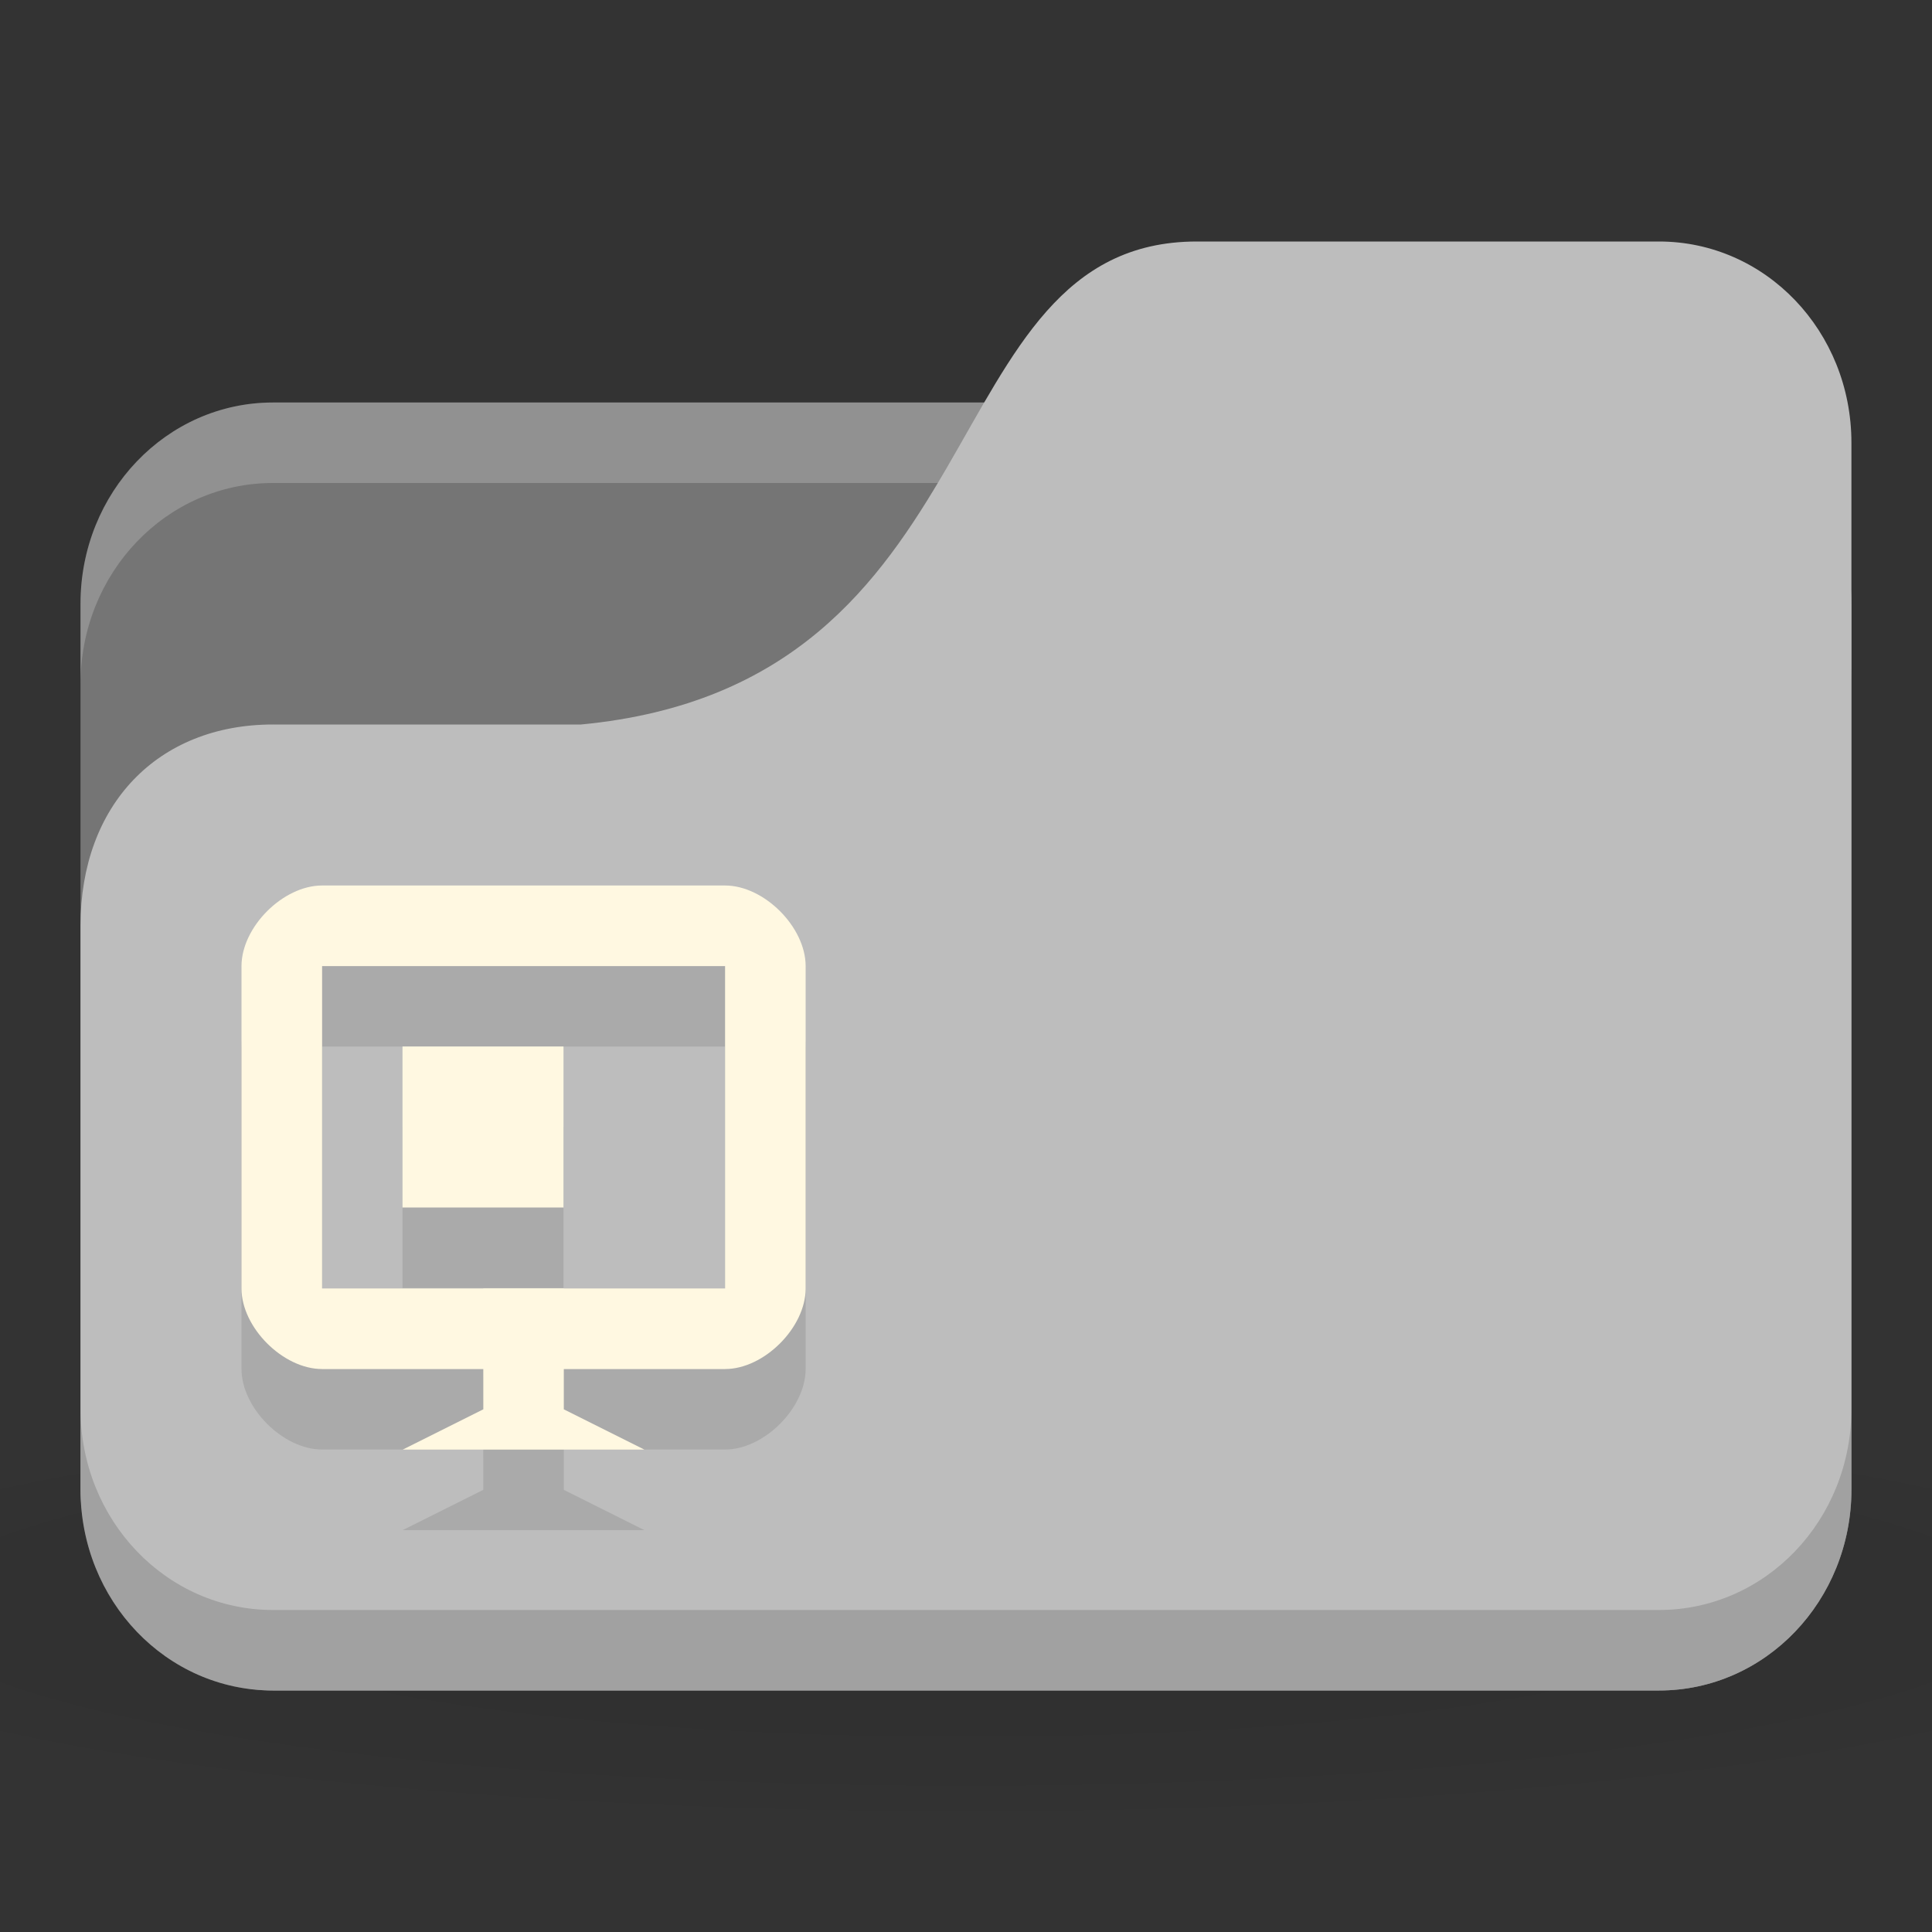 <?xml version="1.0" encoding="UTF-8" standalone="no"?>
<!-- Created with Inkscape (http://www.inkscape.org/) -->

<svg
   xmlns:dc="http://purl.org/dc/elements/1.1/"
   xmlns:cc="http://creativecommons.org/ns#"
   xmlns:rdf="http://www.w3.org/1999/02/22-rdf-syntax-ns#"
   xmlns:svg="http://www.w3.org/2000/svg"
   xmlns="http://www.w3.org/2000/svg"
   xmlns:xlink="http://www.w3.org/1999/xlink"
   xmlns:sodipodi="http://sodipodi.sourceforge.net/DTD/sodipodi-0.dtd"
   xmlns:inkscape="http://www.inkscape.org/namespaces/inkscape"
   width="24"
   height="24"
   id="svg2"
   version="1.1"
   inkscape:version="0.91 r"
   sodipodi:docname="grey-user-desktop.svg">
  <rect width="100%" height="100%" fill="#333333" stroke="none"/>
  <defs
     id="defs4">
    <linearGradient
       id="linearGradient3886-9">
      <stop
         style="stop-color:#000000;stop-opacity:1;"
         offset="0"
         id="stop3888-1" />
      <stop
         style="stop-color:#000000;stop-opacity:0.196;"
         offset="1"
         id="stop3890-9" />
    </linearGradient>
    <radialGradient
       r="24"
       fy="40.5"
       fx="24"
       cy="40.5"
       cx="24"
       gradientTransform="matrix(0.625,0,0,0.104,-3,1044.143)"
       gradientUnits="userSpaceOnUse"
       id="radialGradient3053"
       xlink:href="#linearGradient3886-9"
       inkscape:collect="always" />
  </defs>
  <sodipodi:namedview
     id="base"
     pagecolor="#ffffff"
     bordercolor="#666666"
     borderopacity="1.0"
     inkscape:pageopacity="0.0"
     inkscape:pageshadow="2"
     inkscape:zoom="35.255566"
     inkscape:cx="12.08158"
     inkscape:cy="9.1780904"
     inkscape:document-units="px"
     inkscape:current-layer="layer1"
     showgrid="true"
     inkscape:window-width="1280"
     inkscape:window-height="998"
     inkscape:window-x="0"
     inkscape:window-y="0"
     inkscape:window-maximized="1">
    <inkscape:grid
       type="xygrid"
       id="grid2990"
       empspacing="5"
       visible="true"
       enabled="true"
       snapvisiblegridlinesonly="true" />
  </sodipodi:namedview>
  <g
     inkscape:label="Body"
     inkscape:groupmode="layer"
     id="layer1"
     transform="translate(0,-1028.362)">
    <path
       inkscape:connector-curvature="0"
       style="opacity:0.1;fill:url(#radialGradient3053);fill-opacity:1;stroke:none"
       d="m 12,1045.862 c -4.913,0 -9.264,0.392 -12,1 l 0,3 c 2.736,0.609 7.087,1 12,1 4.913,0 9.264,-0.392 12,-1 l 0,-3 c -2.736,-0.609 -7.087,-1 -12,-1 z"
       id="path3868" />
    <rect
       style="fill:#757575;fill-opacity:1;stroke:none"
       id="rect2987"
       width="22"
       height="16"
       x="1"
       y="1033.362"
       rx="2.391"
       ry="2.5" />
    <path
       style="opacity:0.2;fill:#ffffff;fill-opacity:1;stroke:none"
       d="M 3.391,1033.362 C 2.067,1033.362 1,1034.477 1,1035.862 l 0,1 c 0,-1.385 1.067,-2.5 2.391,-2.5 l 17.217,0 c 1.325,0 2.391,1.115 2.391,2.5 l 0,-1 c 0,-1.385 -1.067,-2.5 -2.391,-2.5 l -17.217,0 z"
       id="rect3797"
       inkscape:connector-curvature="0" />
    <path
       style="fill:#bdbdbd;fill-opacity:1;stroke:none"
       d="m 3.391,1037.362 3.826,0 c 5.261,-0.5 4.304,-6 7.652,-6 l 5.739,0 c 1.325,0 2.391,1.115 2.391,2.5 l 0,13 c 0,1.385 -1.067,2.5 -2.391,2.5 l -17.217,0 C 2.067,1049.362 1,1048.247 1,1046.862 l 0,-7 c 0,-1.5 0.957,-2.5 2.391,-2.5 z"
       id="rect3776"
       inkscape:connector-curvature="0"
       sodipodi:nodetypes="cccsssssscc" />
    <path
       style="opacity:0.15;fill:#000000;fill-opacity:1;stroke:none"
       d="m 1,1045.862 0,1 c 0,1.385 1.067,2.5 2.391,2.5 l 17.217,0 c 1.325,0 2.391,-1.115 2.391,-2.5 l 0,-1 c 0,1.385 -1.067,2.5 -2.391,2.5 l -17.217,0 C 2.067,1048.362 1,1047.247 1,1045.862 z"
       id="path3786"
       inkscape:connector-curvature="0" />
    <g
       transform="matrix(0.438,0,0,0.438,3,1040.362)"
       id="g3054"
       style="fill:#000000;fill-opacity:0.098;enable-background:new">
      <path
         style="fill:#000000;fill-opacity:0.098;stroke:none"
         d="M 6.857,14.857 4.571,16 l 6.857,0 -2.286,-1.143 0,-3.429 -2.286,0 z"
         id="path3056"
         inkscape:connector-curvature="0"
         sodipodi:nodetypes="ccccccc" />
      <path
         sodipodi:nodetypes="sssssssssccccc"
         inkscape:connector-curvature="0"
         style="fill:#000000;fill-opacity:0.098;stroke:none"
         d="M 2.286,0 C 1.178,0 6.9250006e-8,1.178 0,2.286 L -5.7142857e-7,11.429 C -6.4067857e-7,12.537 1.178,13.714 2.286,13.714 l 11.429,0 C 14.822,13.714 16,12.537 16,11.429 L 16,2.286 C 16,1.178 14.822,0 13.714,0 z m 0,2.286 11.429,0 0,9.143 -11.429,0 z"
         id="path3058" />
    </g>
    <g
       style="fill:#fff8e1;fill-opacity:1;enable-background:new"
       id="g4113"
       transform="matrix(0.438,0,0,0.438,3,1039.362)">
      <path
         sodipodi:nodetypes="ccccccc"
         inkscape:connector-curvature="0"
         id="path3838"
         d="M 6.857,14.857 4.571,16 l 6.857,0 -2.286,-1.143 0,-3.429 -2.286,0 z"
         style="fill:#fff8e1;fill-opacity:1;stroke:none" />
      <path
         id="rect3831"
         d="M 2.286,0 C 1.178,0 6.9250006e-8,1.178 0,2.286 L -5.7142857e-7,11.429 C -6.4067857e-7,12.537 1.178,13.714 2.286,13.714 l 11.429,0 C 14.822,13.714 16,12.537 16,11.429 L 16,2.286 C 16,1.178 14.822,0 13.714,0 z m 0,2.286 11.429,0 0,9.143 -11.429,0 z"
         style="fill:#fff8e1;fill-opacity:1;stroke:none"
         inkscape:connector-curvature="0"
         sodipodi:nodetypes="sssssssssccccc" />
    </g>
    <rect
       y="1042.362"
       x="5"
       height="2"
       width="2"
       id="rect3060"
       style="fill:#000000;fill-opacity:0.098;fill-rule:evenodd;stroke:none" />
    <rect
       style="fill:#fff8e1;fill-opacity:1;fill-rule:evenodd;stroke:none"
       id="rect3052"
       width="2"
       height="2"
       x="5"
       y="13"
       transform="translate(0,1028.362)" />
  </g>
</svg>
